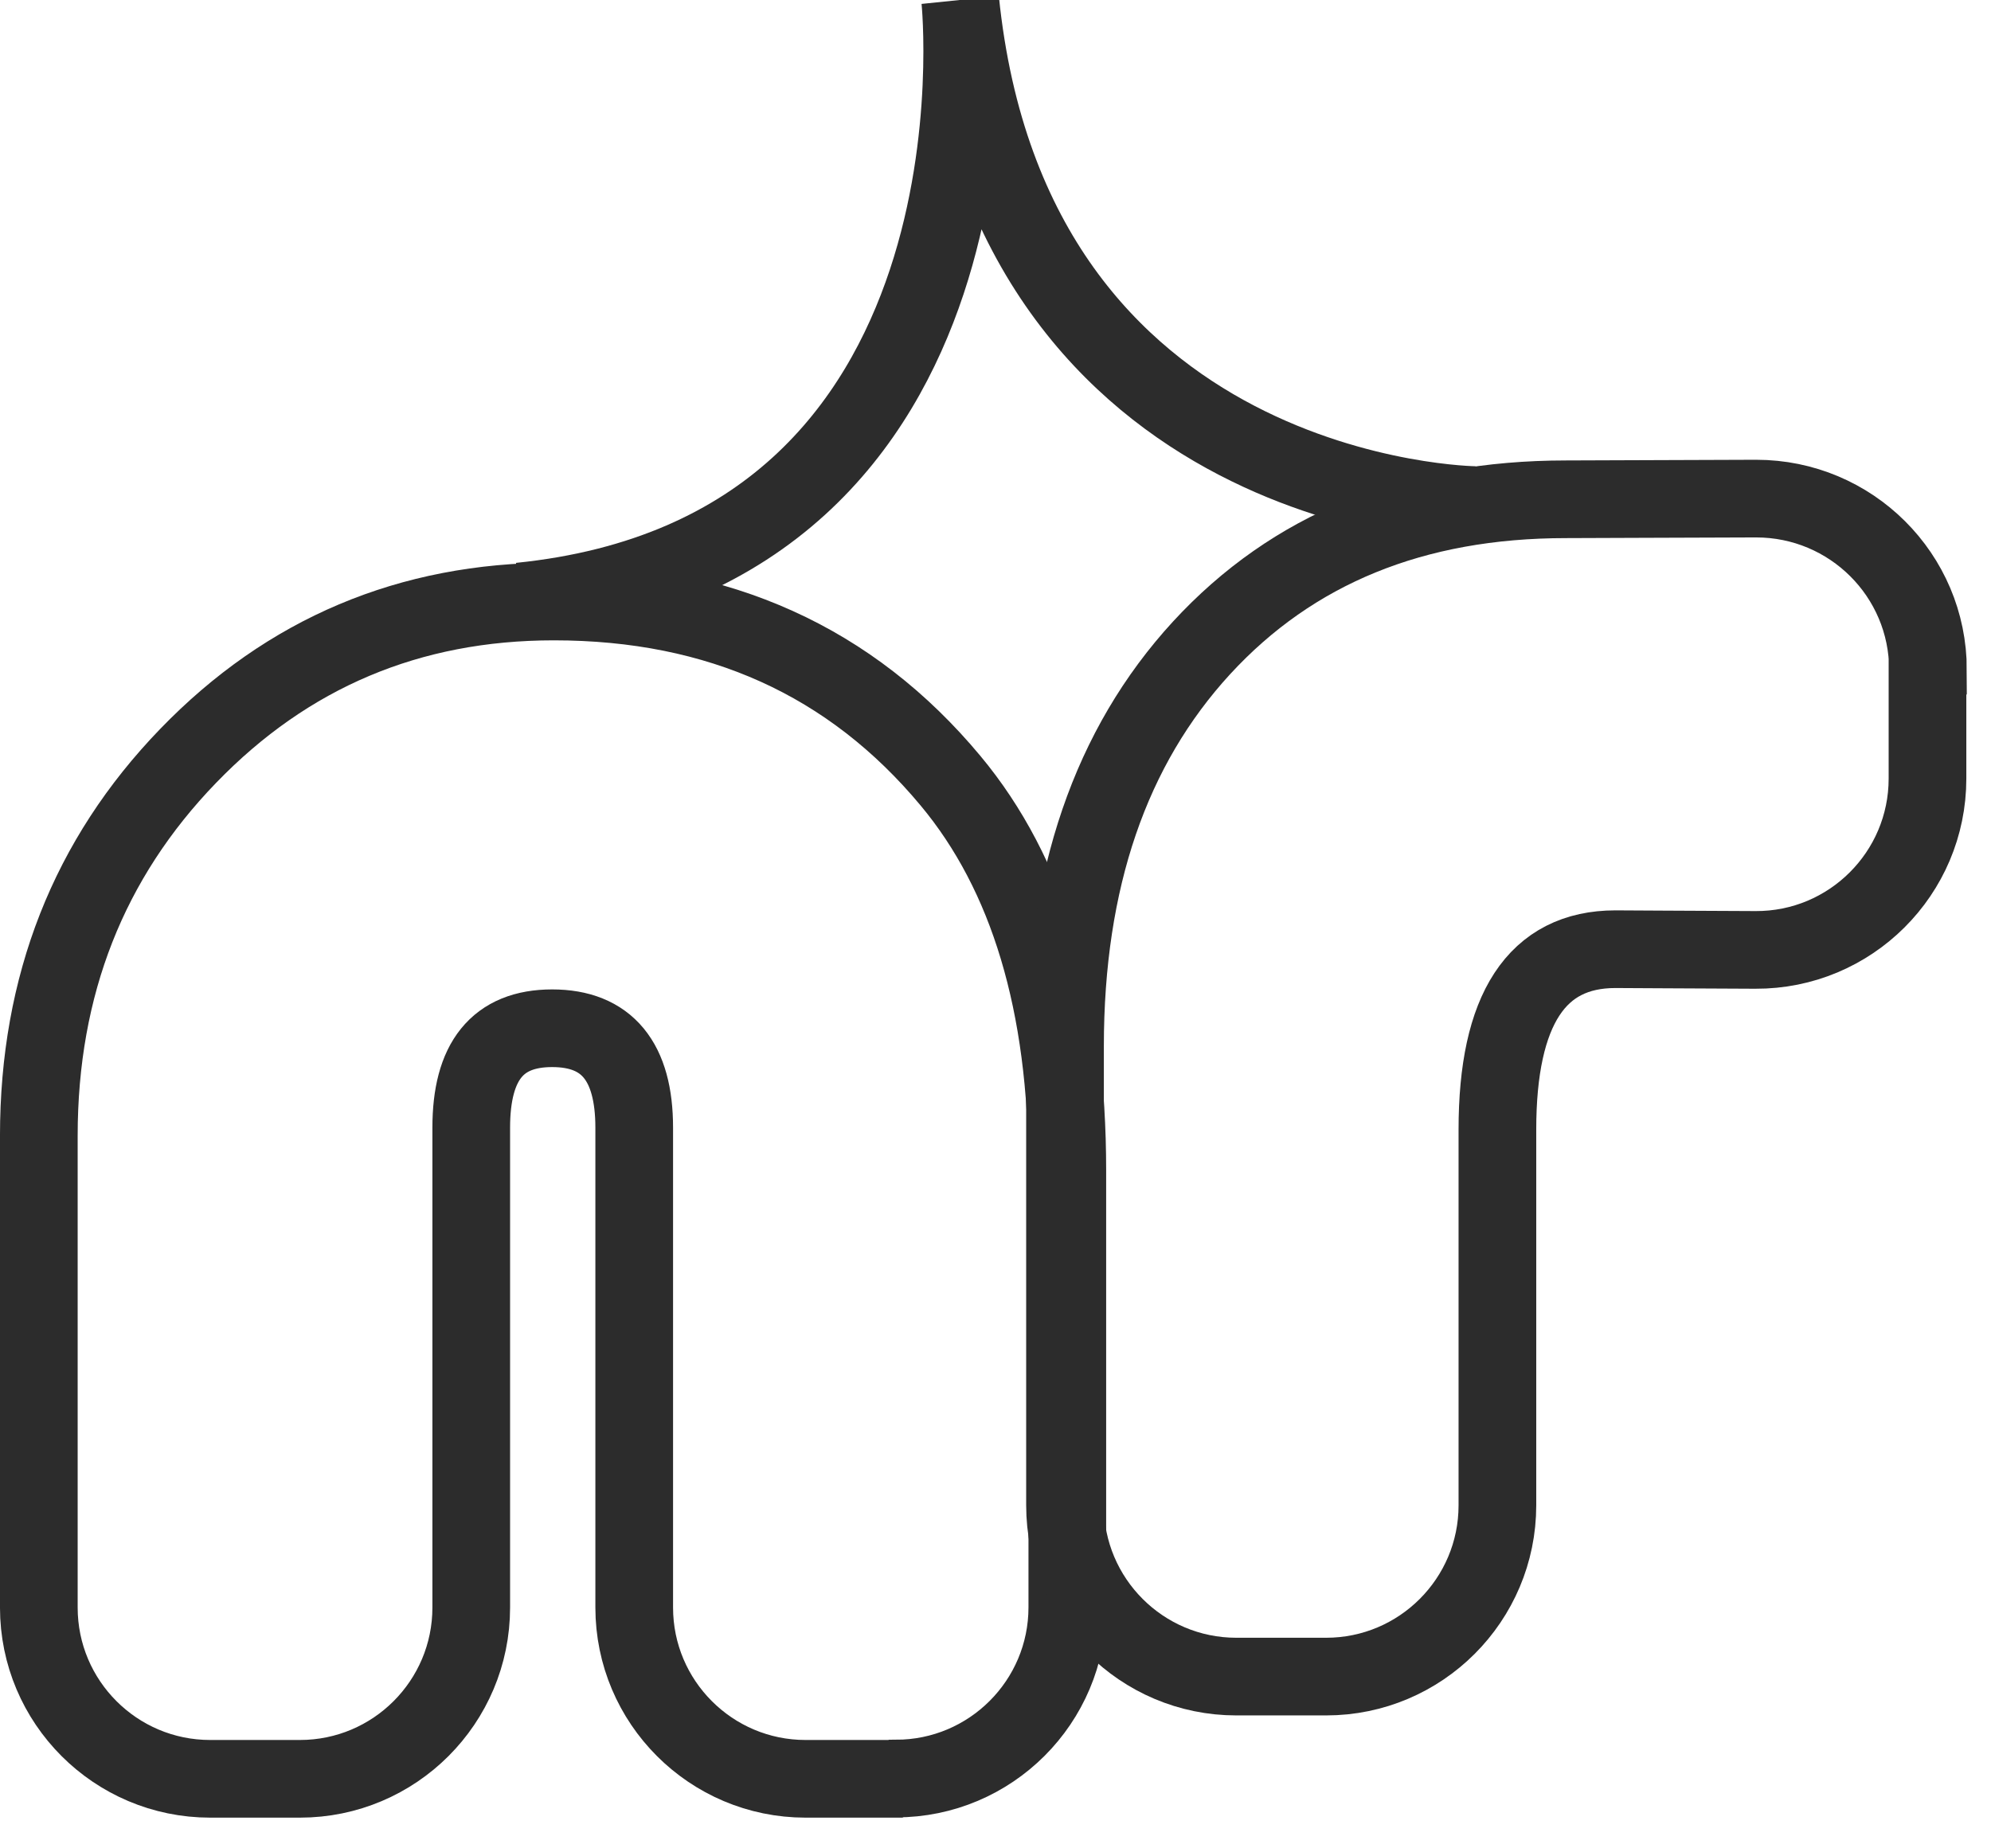 <svg width="70" height="65" viewBox="0 0 70 65" fill="none" xmlns="http://www.w3.org/2000/svg">
<g clip-path="url(#clip0_246_862)">
<path d="M31.477 62.555H28.322C24.997 62.555 22.298 59.856 22.298 56.531V39.657C22.298 37.326 21.337 36.16 19.413 36.16C17.489 36.16 16.568 37.326 16.568 39.657V56.531C16.568 59.856 13.87 62.555 10.544 62.555H7.389C4.064 62.555 1.365 59.856 1.365 56.531V39.942C1.365 34.652 3.118 30.201 6.615 26.582C10.112 22.963 14.4 21.153 19.47 21.153C25.274 21.153 29.92 23.256 33.417 27.454C36.156 30.739 37.525 35.304 37.525 41.157V56.523C37.525 59.848 34.827 62.546 31.501 62.546L31.477 62.555Z" stroke="#2C2C2C" stroke-width="2.731" stroke-miterlimit="10"/>
<path d="M67.767 23.566V27.381C67.767 30.715 65.053 33.421 61.719 33.405C59.29 33.397 57.276 33.38 56.795 33.38C54.032 33.38 52.646 35.492 52.646 39.722V52.936C52.646 56.262 49.948 58.96 46.623 58.96H43.468C40.142 58.96 37.444 56.262 37.444 52.936V36.796C37.444 30.943 39.042 26.272 42.245 22.783C45.449 19.303 49.712 17.558 55.059 17.558C55.736 17.558 58.711 17.542 61.743 17.534C65.077 17.534 67.784 20.224 67.784 23.558L67.767 23.566Z" stroke="#2C2C2C" stroke-width="2.731" stroke-miterlimit="10"/>
<path d="M51.864 17.762C51.864 17.762 35.545 17.615 33.759 0C33.759 0 35.781 19.376 18.28 21.153" stroke="#2C2C2C" stroke-width="2.731" stroke-miterlimit="10"/>
</g>
<defs>
<clipPath id="clip0_246_862">
<rect width="69.149" height="65" fill="white"/>
</clipPath>
</defs>
</svg>
